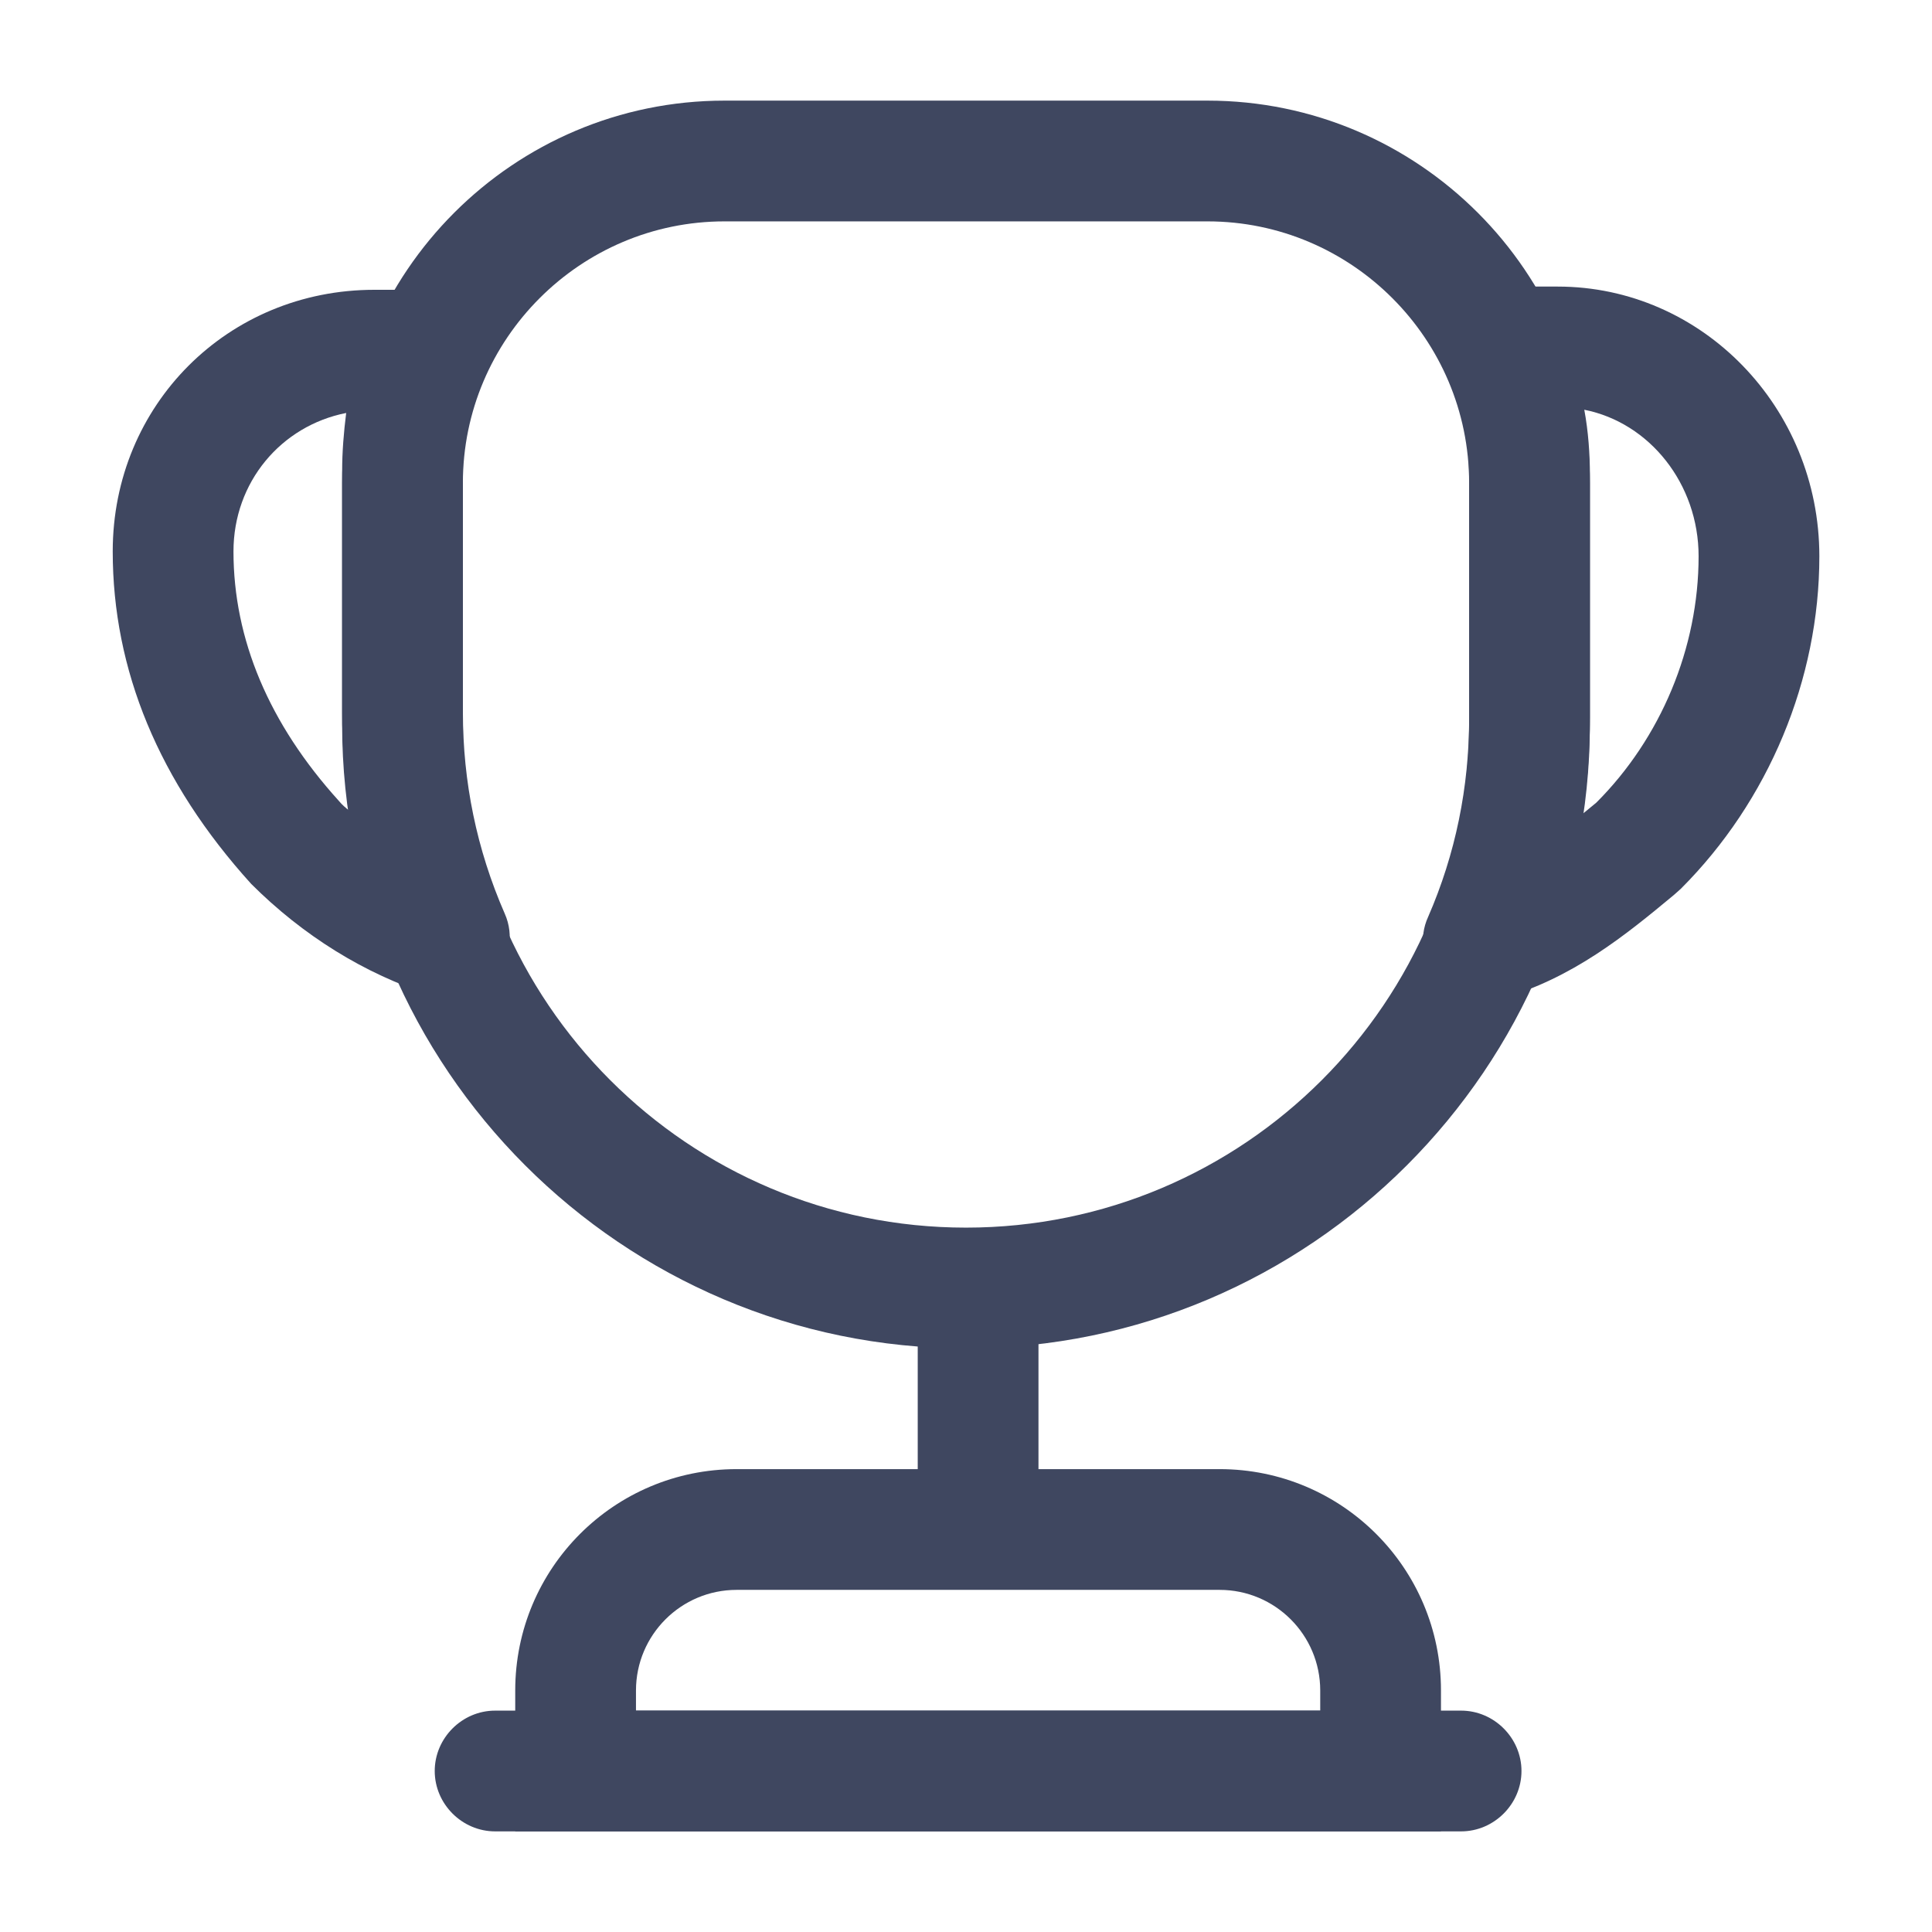 <svg width="72" height="72" viewBox="0 0 72 72" fill="none" xmlns="http://www.w3.org/2000/svg">
<g id="vuesax/outline/cup">
<g id="cup">
<path id="Vector" d="M36.451 58.05C35.221 58.05 34.201 57.03 34.201 55.8V49.5C34.201 48.27 35.221 47.25 36.451 47.25C37.681 47.25 38.701 48.27 38.701 49.5V55.8C38.701 57.03 37.681 58.05 36.451 58.05Z" fill="#3F4760"/>
<path id="Vector_2" d="M53.701 68.25H19.201V63C19.201 58.44 22.891 54.75 27.451 54.75H45.451C50.011 54.75 53.701 58.44 53.701 63V68.25ZM23.701 63.75H49.201V63C49.201 60.93 47.521 59.25 45.451 59.25H27.451C25.381 59.25 23.701 60.93 23.701 63V63.75Z" fill="#3F4760"/>
<path id="Vector_3" d="M54.451 68.25H18.451C17.221 68.25 16.201 67.23 16.201 66C16.201 64.77 17.221 63.75 18.451 63.75H54.451C55.681 63.75 56.701 64.77 56.701 66C56.701 67.23 55.681 68.25 54.451 68.25Z" fill="#3F4760"/>
<path id="Vector_4" d="M55.292 37.32C54.662 37.32 54.032 37.05 53.582 36.54C53.012 35.88 52.862 34.95 53.222 34.17C54.242 31.83 54.752 29.34 54.752 26.73V17.73C54.752 16.68 54.572 15.66 54.212 14.58C54.182 14.49 54.152 14.37 54.122 14.25C54.032 13.8 54.002 13.35 54.002 12.93C54.002 11.7 55.022 10.68 56.252 10.68H58.052C63.422 10.68 67.802 15.18 67.802 20.73C67.802 25.32 65.912 29.85 62.642 33.12C62.582 33.18 62.402 33.33 62.372 33.36C60.602 34.83 58.592 36.48 55.892 37.23C55.682 37.29 55.502 37.32 55.292 37.32ZM59.042 15.27C59.192 16.08 59.252 16.92 59.252 17.73V26.73C59.252 27.96 59.162 29.13 58.982 30.33C59.162 30.18 59.312 30.06 59.492 29.91C61.892 27.51 63.302 24.15 63.302 20.73C63.302 18.03 61.472 15.75 59.042 15.27Z" fill="#3F4760"/>
<path id="Vector_5" d="M16.741 37.2C16.501 37.2 16.291 37.17 16.051 37.08C13.591 36.3 11.281 34.86 9.361 32.94C5.911 29.13 4.201 24.96 4.201 20.55C4.201 15.09 8.491 10.8 13.951 10.8H15.901C16.651 10.8 17.371 11.19 17.791 11.82C18.211 12.45 18.271 13.26 17.971 13.95C17.491 15.03 17.251 16.26 17.251 17.55V26.55C17.251 29.13 17.761 31.65 18.811 34.05C19.171 34.86 18.991 35.79 18.421 36.45C17.971 36.93 17.371 37.2 16.741 37.2ZM12.901 15.39C10.471 15.87 8.701 17.97 8.701 20.55C8.701 23.82 10.021 26.97 12.631 29.85C12.751 30 12.901 30.12 13.051 30.24C12.841 29.01 12.751 27.78 12.751 26.55V17.55C12.751 16.83 12.811 16.11 12.901 15.39Z" fill="#3F4760"/>
<path id="Vector_6" d="M36 50.25C23.19 50.25 12.75 39.81 12.75 27V18C12.75 10.14 19.14 3.75 27 3.75H45C52.86 3.75 59.25 10.14 59.25 18V27C59.25 39.81 48.81 50.25 36 50.25ZM27 8.25C21.63 8.25 17.25 12.63 17.25 18V27C17.25 37.35 25.65 45.75 36 45.75C46.35 45.75 54.75 37.35 54.75 27V18C54.75 12.63 50.37 8.25 45 8.25H27Z" fill="#3F4760"/>
</g>
</g>
</svg>

